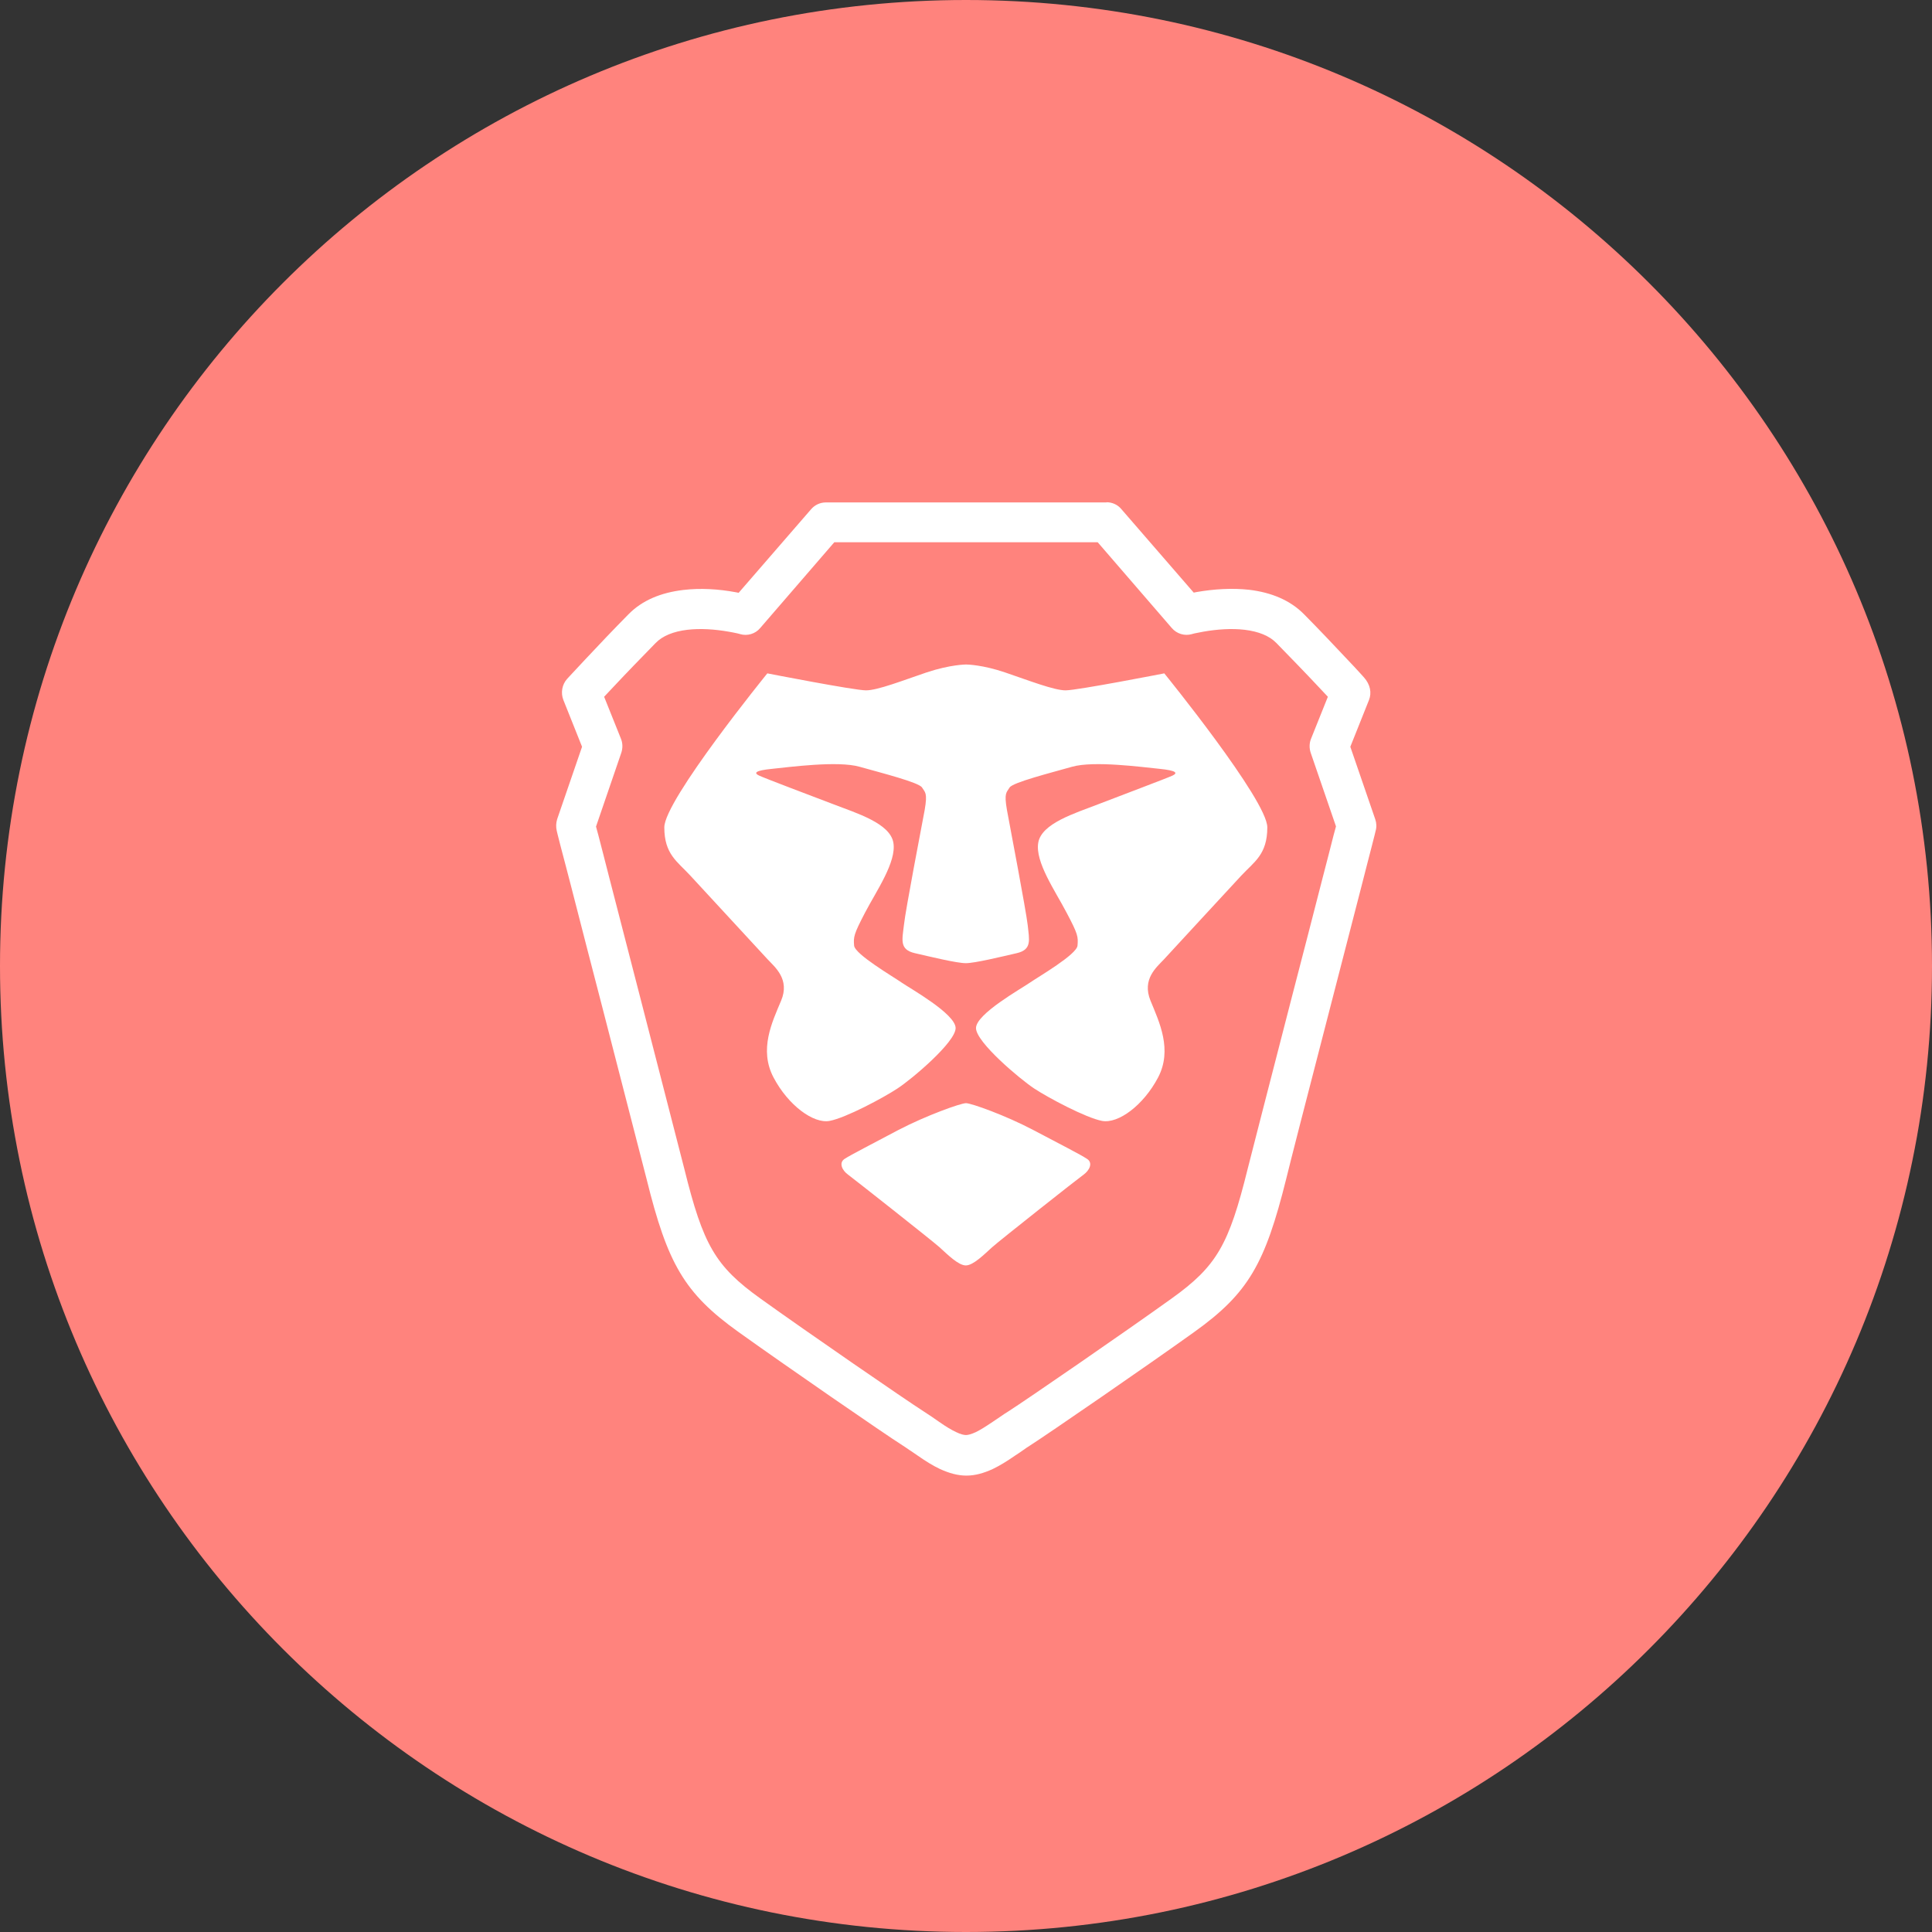<svg width="1024" height="1024" viewBox="0 0 1024 1024" fill="none" xmlns="http://www.w3.org/2000/svg">
<rect x="0" y="0" width="1024" height="1024" fill="#333333" stroke="none"/>
<g clip-path="url(#clip0_2_1722)">
<path d="M512 1024C794.77 1024 1024 794.77 1024 512C1024 229.23 794.77 0 512 0C229.23 0 0 229.23 0 512C0 794.77 229.23 1024 512 1024Z" fill="#FF837D"/>
<path d="M586.5 266.2C589.5 266.2 592.4 267.5 594.3 269.8L632.7 314.1L634.2 313.8C643.4 312.2 653 311.6 662.1 312.6C673.8 314 683.8 318.1 691.2 325.6C699 333.5 706.7 341.6 714 349.4C716.6 352.1 718.9 354.6 721 356.9C721.7 357.7 722.4 358.4 722.9 359C726.3 362.8 727.1 367.2 725.6 371L715.7 395.8L728.9 434.2C729.6 436.2 729.7 438.4 729.1 440.4C729 440.8 729 440.8 728.6 442.5C728 444.9 728 444.9 727.1 448.4C725.5 454.7 723.6 461.8 721.7 469.4C716.1 491.2 710.4 513 705.2 533.3C692.2 583.5 683.7 616.6 681.7 624.9C670.5 669.8 661.7 685.4 633.1 705.9C608 723.9 555.7 759.9 545.7 766.3C544.7 766.9 543.7 767.6 542.3 768.6C541.8 769 539.1 770.8 538.3 771.3C533.4 774.7 529.9 776.8 526.2 778.6C521.4 780.8 516.9 782.1 512.2 782.1C507.6 782.1 503 780.8 498.2 778.6C494.4 776.8 491 774.7 486.1 771.3C485.3 770.8 482.7 768.9 482.1 768.6C480.7 767.6 479.6 766.9 478.7 766.3C468.6 759.9 416.3 723.8 391.3 705.9C362.7 685.4 353.8 669.8 342.7 624.9C334.896 594.493 327.062 564.093 319.2 533.7C313.8 513 308.2 491.2 302.6 469.4C300.6 461.8 298.8 454.7 297.1 448.4C296.2 444.9 296.2 444.9 295.6 442.5C295.2 440.8 295.2 440.8 295.1 440.4C294.6 438.3 294.7 436.2 295.3 434.2L308.5 395.8L298.6 371C297.1 367.2 297.9 362.8 300.6 359.8C301.8 358.5 302.5 357.8 303.2 357C305.3 354.8 307.6 352.3 310.2 349.5C317.5 341.7 325.2 333.6 333 325.7C340.4 318.1 350.4 314.1 362.1 312.7C371.2 311.6 380.8 312.2 390 313.9L391.5 314.2L429.9 269.9C431.9 267.6 434.7 266.3 437.7 266.3H586.5V266.2ZM581.8 287.4H442.2L402.9 332.9C400.3 336 396.1 337.2 392.3 336.1C392.1 336 391.6 335.9 390.8 335.7C389.5 335.4 387.9 335.1 386.2 334.8C378.8 333.5 371.2 333 364.3 333.8C356.9 334.7 351.2 337 347.5 340.8C339.9 348.6 332.2 356.5 325 364.2C323.3 366 321.7 367.7 320.2 369.3L329.1 391.5C330.1 393.9 330.1 396.6 329.3 399L315.9 438.1C316.3 439.5 316.4 440 317.2 442.9C318.8 449.2 320.7 456.3 322.6 463.9C328.2 485.7 333.9 507.5 339.1 527.8C352.1 578.2 360.6 611.2 362.7 619.5C372.7 659.9 379.1 671.1 403.1 688.3C427.9 706.1 479.9 741.9 489.6 748.1C490.8 748.9 492.1 749.7 493.7 750.8C494.3 751.2 496.9 753 497.6 753.5C501.6 756.3 504.3 757.9 506.9 759.1C509.1 760.2 510.9 760.6 512 760.6C513.2 760.6 514.9 760.1 517.1 759.1C519.6 757.9 522.3 756.2 526.3 753.5C527 753 529.7 751.2 530.3 750.8C531.9 749.7 533.2 748.8 534.4 748.1C544.1 741.9 596.1 706.1 620.9 688.3C644.9 671.1 651.3 659.9 661.3 619.5C663.4 611.2 671.9 578.1 684.8 528.1C690.2 507.4 695.8 485.6 701.4 463.8C703.4 456.2 705.2 449.1 706.8 442.8C707.6 439.9 707.7 439.4 708.1 438L694.7 399C693.9 396.6 693.9 393.9 694.9 391.5L703.8 369.3C702.3 367.7 700.7 366 699 364.2C691.8 356.5 684.1 348.6 676.5 340.8C672.8 337 667.1 334.7 659.7 333.8C652.9 333 645.2 333.5 637.8 334.8C636.1 335.1 634.6 335.4 633.2 335.7C632.4 335.9 631.9 336 631.7 336.1C627.8 337.2 623.7 335.9 621.1 332.9L581.8 287.4ZM512 584.7C514.8 584.7 533 591.2 547.6 598.9C562.2 606.6 572.8 612 576.1 614.2C579.5 616.3 577.4 620.4 574.3 622.6C571.2 624.8 529.8 657.5 525.8 661.1C521.8 664.7 515.9 670.7 511.9 670.7C507.9 670.7 502 664.7 498 661.1C494 657.5 452.6 624.9 449.5 622.6C446.4 620.4 444.4 616.3 447.7 614.2C451.1 612 461.7 606.6 476.2 598.9C491 591.2 509.2 584.7 512 584.7ZM512.1 352.2C512.8 352.2 520.9 352.4 532.7 356.4C545.1 360.6 558.6 365.9 564.8 365.9C571 365.9 617.1 356.9 617.1 356.9C617.1 356.9 671.7 424.1 671.7 438.5C671.7 452.9 664.8 456.7 657.9 464.1C651 471.6 620.8 504.2 617 508.4C613.1 512.6 605.1 518.9 609.8 530.4C614.5 541.8 621.5 556.4 613.8 571.1C606 585.9 592.7 595.7 584.1 594.1C575.6 592.5 555.5 581.8 548.1 576.9C540.7 572 517.3 552.4 517.3 544.9C517.3 537.4 541.5 523.9 545.9 520.8C550.4 517.7 570.7 505.9 571.1 501.2C571.5 496.5 571.4 495.2 565.3 483.7C559.3 472.2 548.5 456.8 550.3 446.6C552.1 436.4 569.6 431.1 582 426.3C594.4 421.5 618.4 412.5 621.4 411.1C624.4 409.7 623.6 408.4 614.6 407.5C605.5 406.6 579.8 403.1 568.2 406.4C556.6 409.7 536.8 414.7 535.1 417.4C533.5 420.1 532.1 420.1 533.7 429.3C535.4 438.5 543.8 482.5 544.7 490.3C545.5 498.1 547.1 503.3 538.9 505.2C530.6 507.1 516.7 510.5 511.9 510.5C507.1 510.5 493.2 507.1 484.9 505.2C476.6 503.3 478.2 498.1 479.1 490.3C479.9 482.5 488.4 438.4 490.1 429.3C491.7 420.1 490.3 420 488.7 417.4C487.1 414.7 467.3 409.7 455.6 406.4C444 403.1 418.2 406.6 409.2 407.5C400.1 408.4 399.4 409.7 402.4 411.1C405.4 412.5 429.4 421.6 441.8 426.3C454.3 431.1 471.7 436.4 473.5 446.6C475.3 456.8 464.5 472.2 458.5 483.7C452.5 495.2 452.3 496.6 452.7 501.2C453.1 505.8 473.5 517.7 477.9 520.8C482.4 523.9 506.5 537.4 506.5 544.9C506.5 552.4 483.1 572.1 475.7 576.9C468.3 581.8 448.3 592.5 439.7 594.1C431.2 595.7 417.8 585.9 410 571.1C402.2 556.3 409.2 541.8 414 530.4C418.8 519 410.7 512.6 406.8 508.4C402.9 504.2 372.8 471.6 365.9 464.1C359 456.6 352.1 452.8 352.1 438.5C352.1 424.1 406.7 356.9 406.7 356.9C406.7 356.9 452.8 365.9 459 365.9C465.2 365.9 478.7 360.6 491.1 356.4C503.7 352.2 512 352.2 512.1 352.2Z" fill="white"/>
</g>
<defs>
<clipPath id="clip0_2_1722">
<rect width="1024" height="1024" fill="white"/>
</clipPath>
</defs>
</svg>

